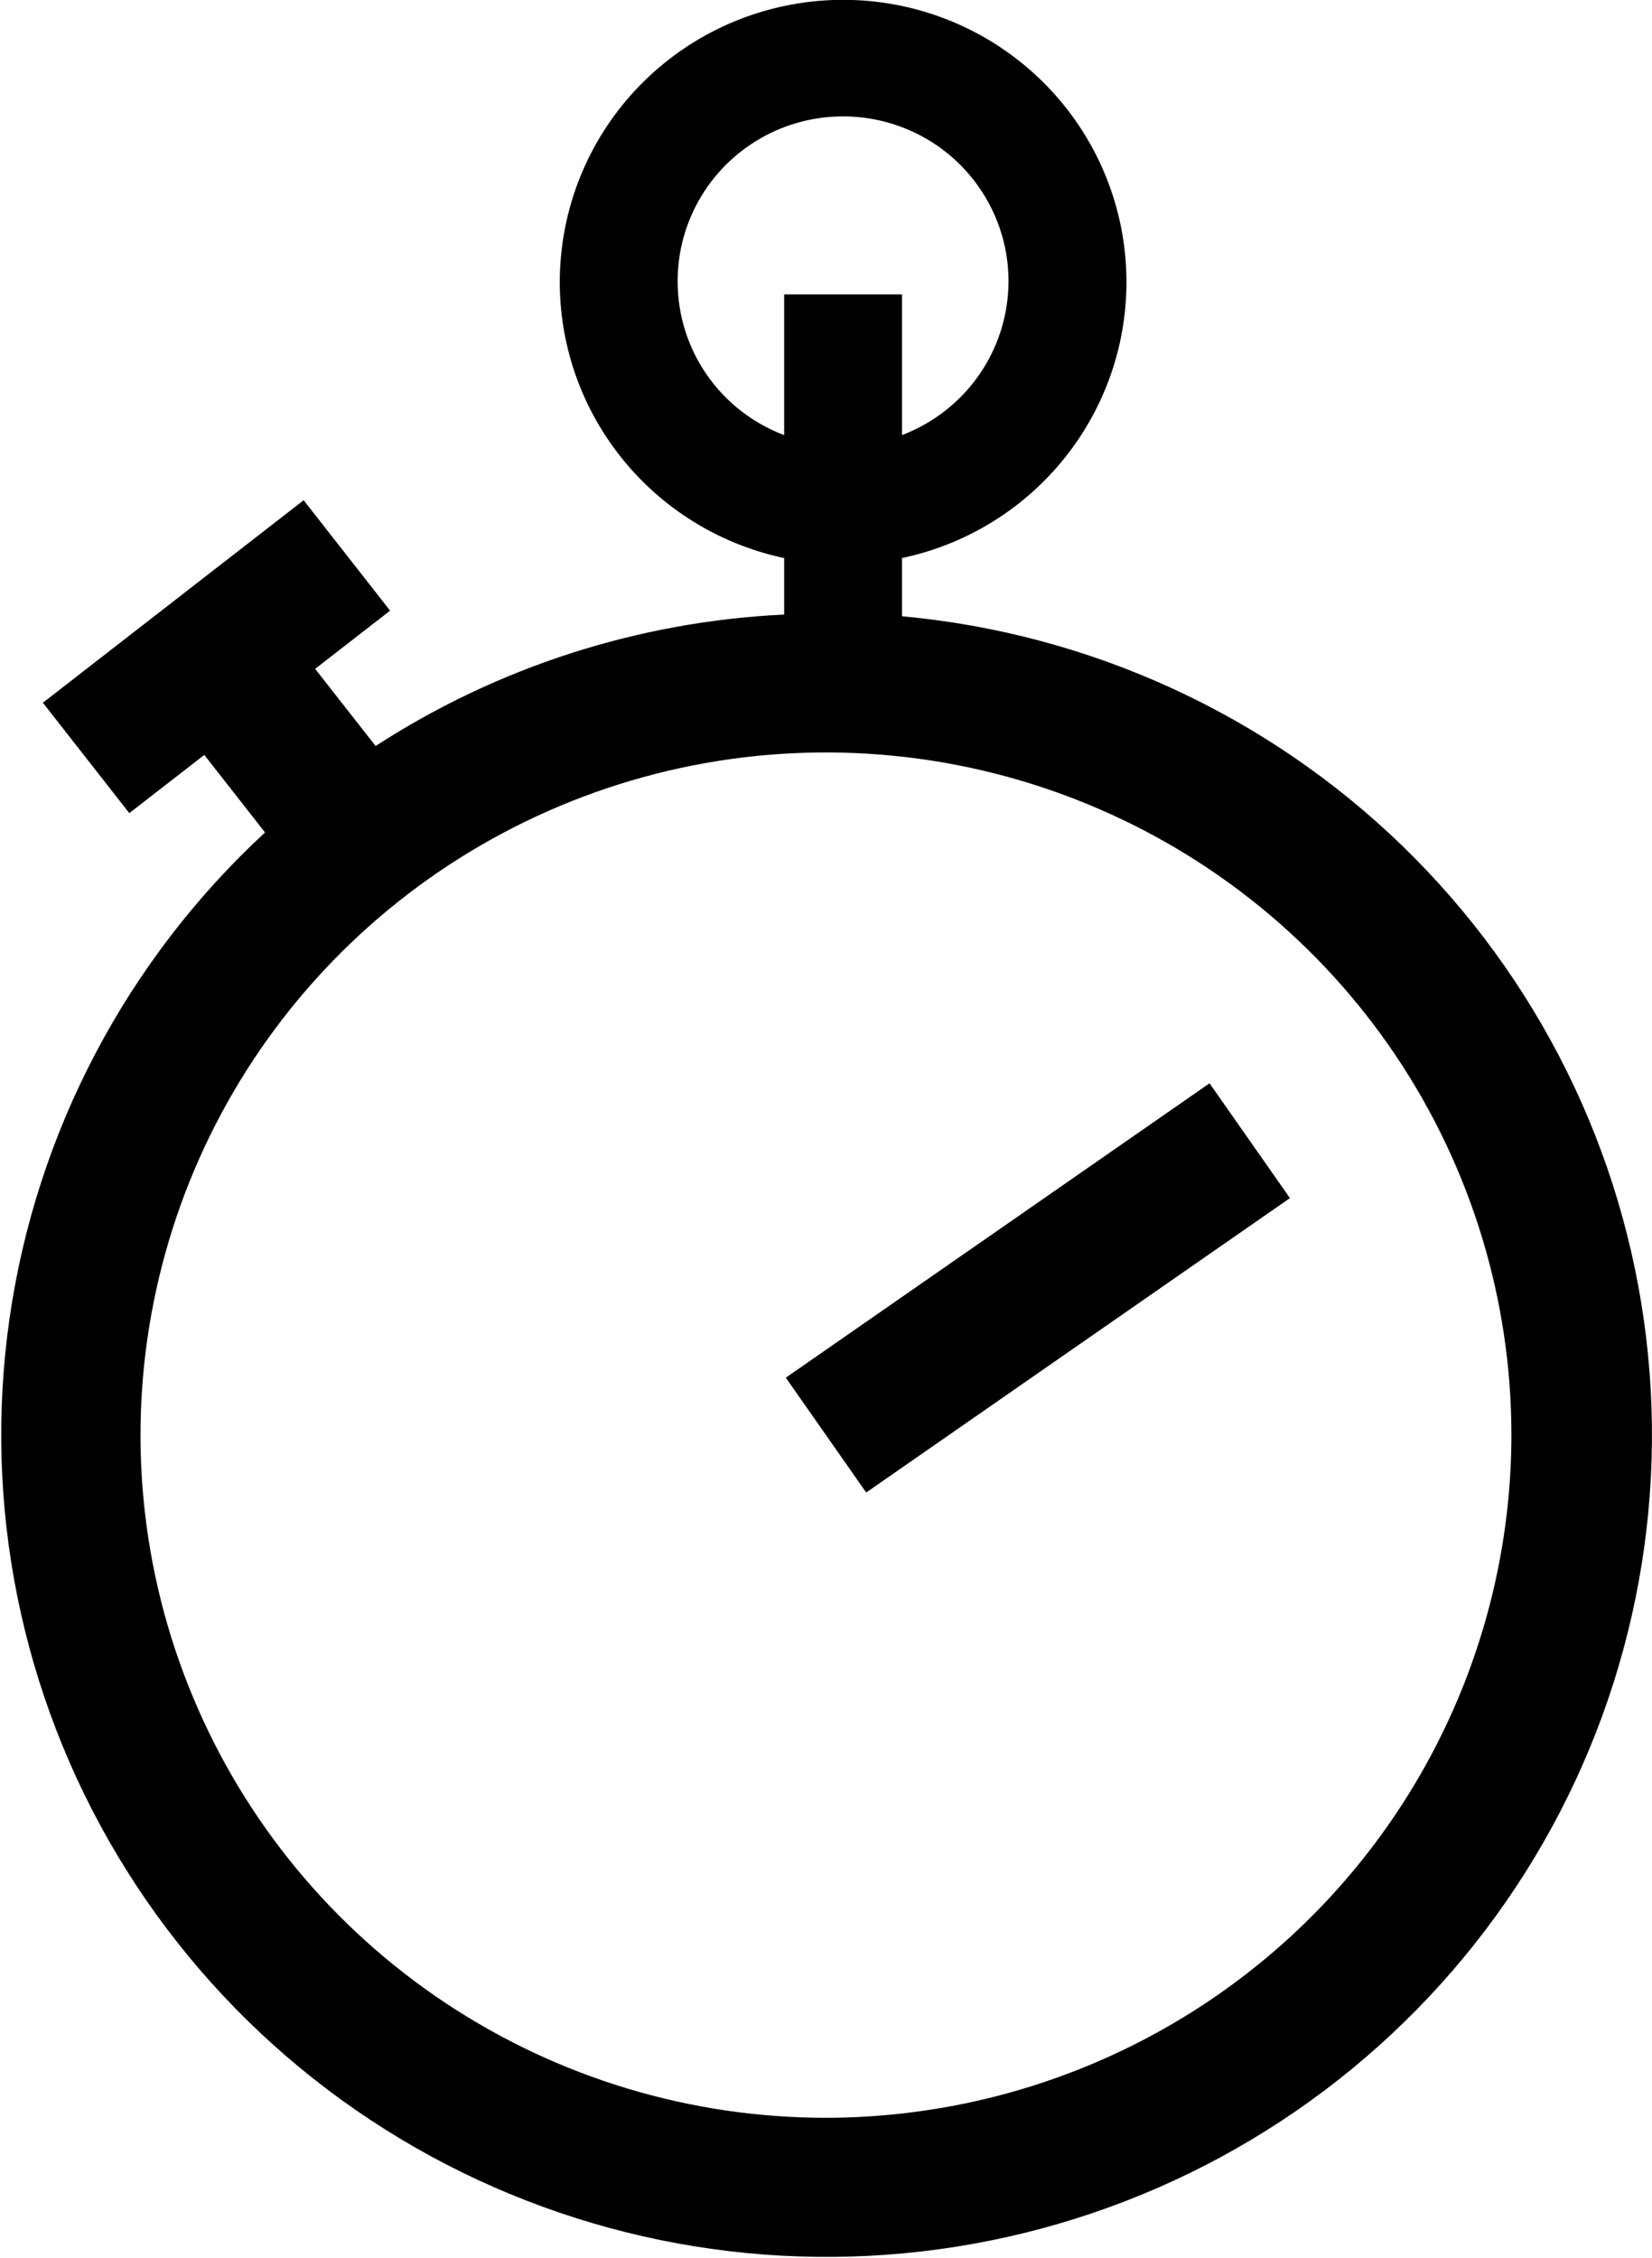 <svg width="30" height="41" viewBox="0 0 30 41" fill="none" xmlns="http://www.w3.org/2000/svg">
<g clip-path="url(#clip0)">
<path d="M16.38 11.191V10.134C17.624 9.871 18.726 9.159 19.473 8.134C20.221 7.11 20.561 5.846 20.428 4.587C20.296 3.327 19.699 2.161 18.754 1.314C17.81 0.466 16.583 -0.003 15.312 -0.003C14.04 -0.003 12.813 0.465 11.868 1.313C10.923 2.16 10.327 3.326 10.194 4.585C10.06 5.844 10.4 7.108 11.148 8.133C11.895 9.158 12.996 9.87 14.24 10.134V11.16C11.598 11.286 9.037 12.11 6.821 13.547V13.547L5.723 12.146L7.084 11.089L5.514 9.084L0.779 12.761L2.348 14.766L3.71 13.709L4.813 15.117C2.297 17.443 0.659 20.559 0.173 23.943C-0.313 27.328 0.383 30.776 2.143 33.711C3.903 36.646 6.621 38.89 9.844 40.069C13.066 41.248 16.597 41.289 19.846 40.186C23.095 39.083 25.866 36.903 27.695 34.01C29.524 31.117 30.3 27.687 29.894 24.292C29.488 20.897 27.925 17.744 25.465 15.359C23.005 12.975 19.798 11.504 16.38 11.191ZM12.306 5.124C12.302 4.578 12.449 4.041 12.73 3.572C13.011 3.103 13.416 2.72 13.9 2.463C14.384 2.207 14.93 2.088 15.478 2.118C16.025 2.149 16.554 2.328 17.007 2.636C17.459 2.945 17.818 3.371 18.045 3.868C18.272 4.365 18.358 4.915 18.293 5.458C18.229 6 18.016 6.514 17.679 6.945C17.341 7.376 16.892 7.706 16.38 7.901V5.346H14.24V7.901C13.673 7.687 13.185 7.308 12.84 6.812C12.494 6.316 12.308 5.728 12.306 5.124ZM14.999 38.458C12.537 38.458 10.131 37.731 8.084 36.369C6.037 35.007 4.441 33.071 3.499 30.805C2.557 28.54 2.31 26.048 2.791 23.643C3.271 21.238 4.456 19.029 6.197 17.295C7.938 15.561 10.156 14.381 12.57 13.902C14.985 13.424 17.488 13.669 19.762 14.608C22.037 15.546 23.981 17.135 25.349 19.173C26.717 21.212 27.447 23.609 27.447 26.061C27.443 29.348 26.131 32.499 23.797 34.823C21.463 37.147 18.3 38.454 14.999 38.458Z" fill="black"/>
<path d="M21.965 19.672L14.27 25.018L15.73 27.103L23.425 21.757L21.965 19.672Z" fill="black"/>
</g>
<defs>
<clipPath id="clip0">
<rect width="30" height="41" fill="white"/>
</clipPath>
</defs>
</svg>
